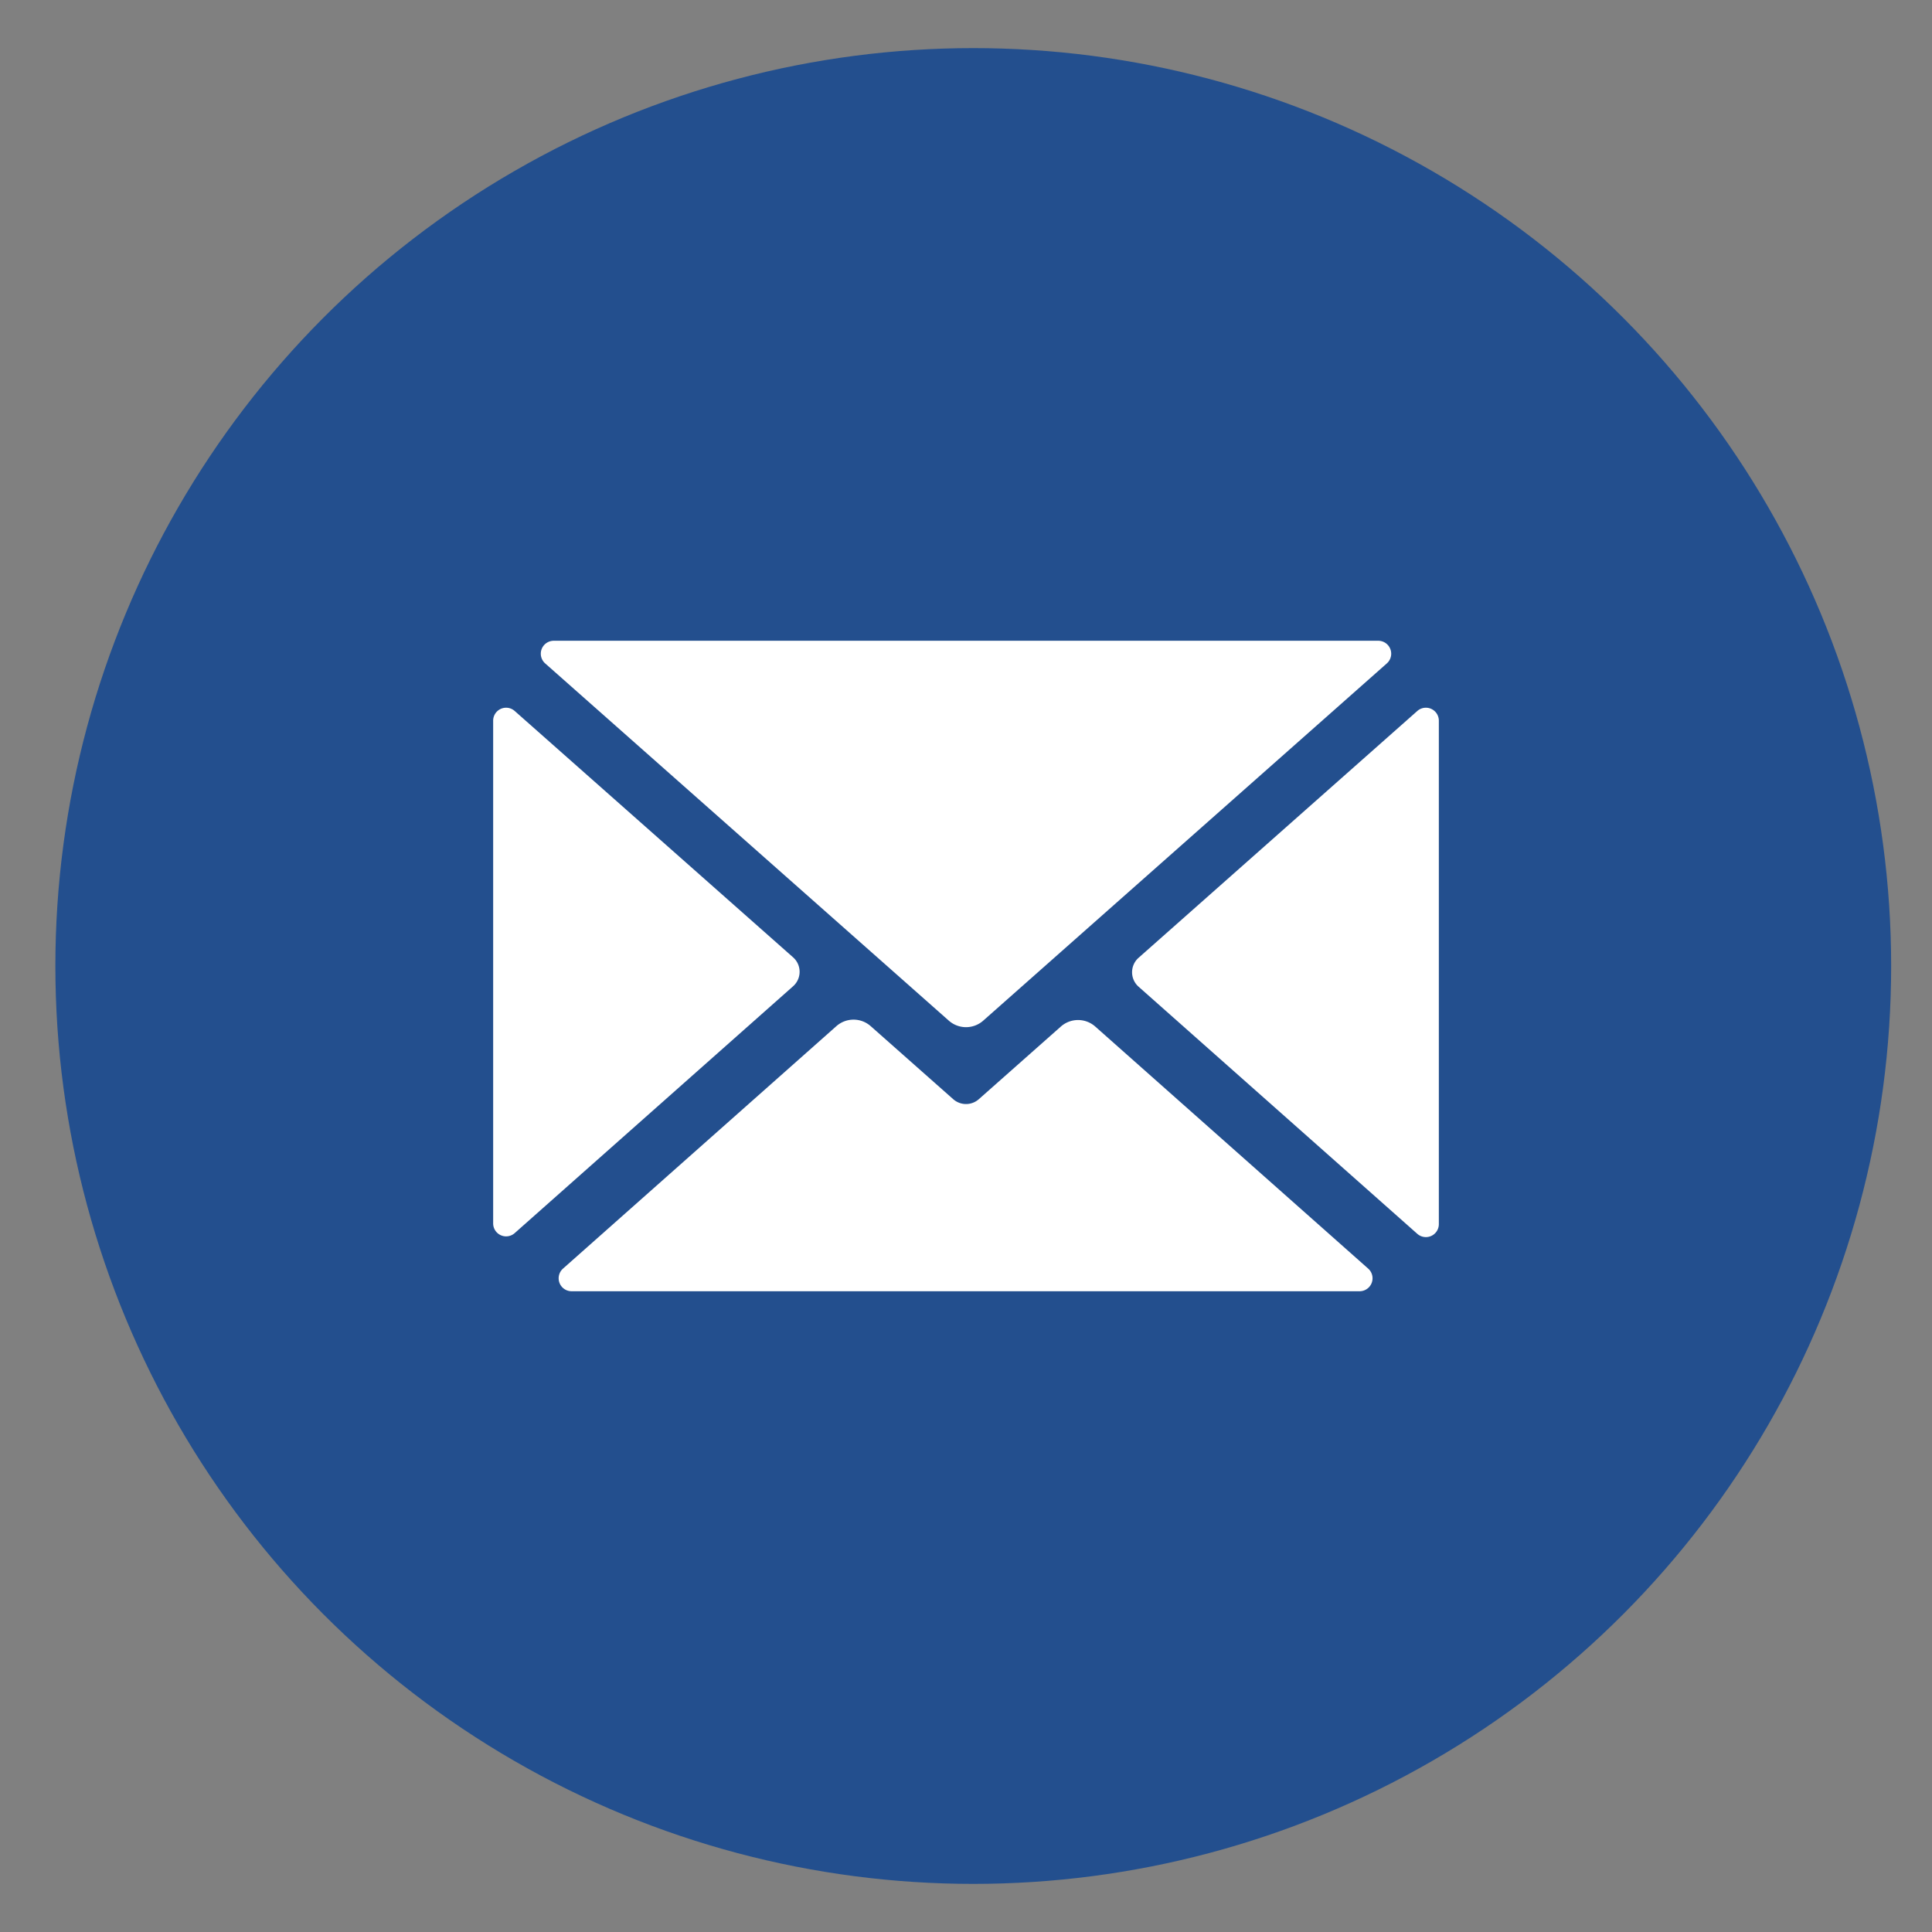 <svg xmlns="http://www.w3.org/2000/svg" viewBox="0 0 500 500"><rect x="0" y="0" width="500" height="500" fill="#808080" stroke="none"/><defs><style>.cls-1{fill:#234f8e;}.cls-2{fill:#fff;}</style></defs><g id="circles"><circle class="cls-1" cx="251.88" cy="250" r="237.55"/></g><g id="Layer_4" data-name="Layer 4"><path class="cls-2" d="M205.21,255.28l-72,63.84a3.35,3.35,0,0,1-5.58-2.5V186.55A3.35,3.35,0,0,1,133.2,184l72,63.71A5,5,0,0,1,205.21,255.28Z"/><path class="cls-2" d="M351.86,334.17H147.93a3.35,3.35,0,0,1-2.22-5.86l70.74-62.74a6.7,6.7,0,0,1,8.89,0l21.33,18.88a5,5,0,0,0,6.67,0l21.21-18.78a6.71,6.71,0,0,1,8.9,0l70.63,62.64A3.35,3.35,0,0,1,351.86,334.17Z"/><path class="cls-2" d="M372.37,186.55V316.8a3.35,3.35,0,0,1-5.58,2.51l-72.1-63.93a5,5,0,0,1,0-7.53L366.8,184A3.35,3.35,0,0,1,372.37,186.55Z"/><path class="cls-2" d="M358.91,171.69,254.45,264.15a6.72,6.72,0,0,1-8.89,0L141.09,171.69a3.35,3.35,0,0,1,2.22-5.86H356.69A3.35,3.35,0,0,1,358.91,171.69Z"/></g></svg>